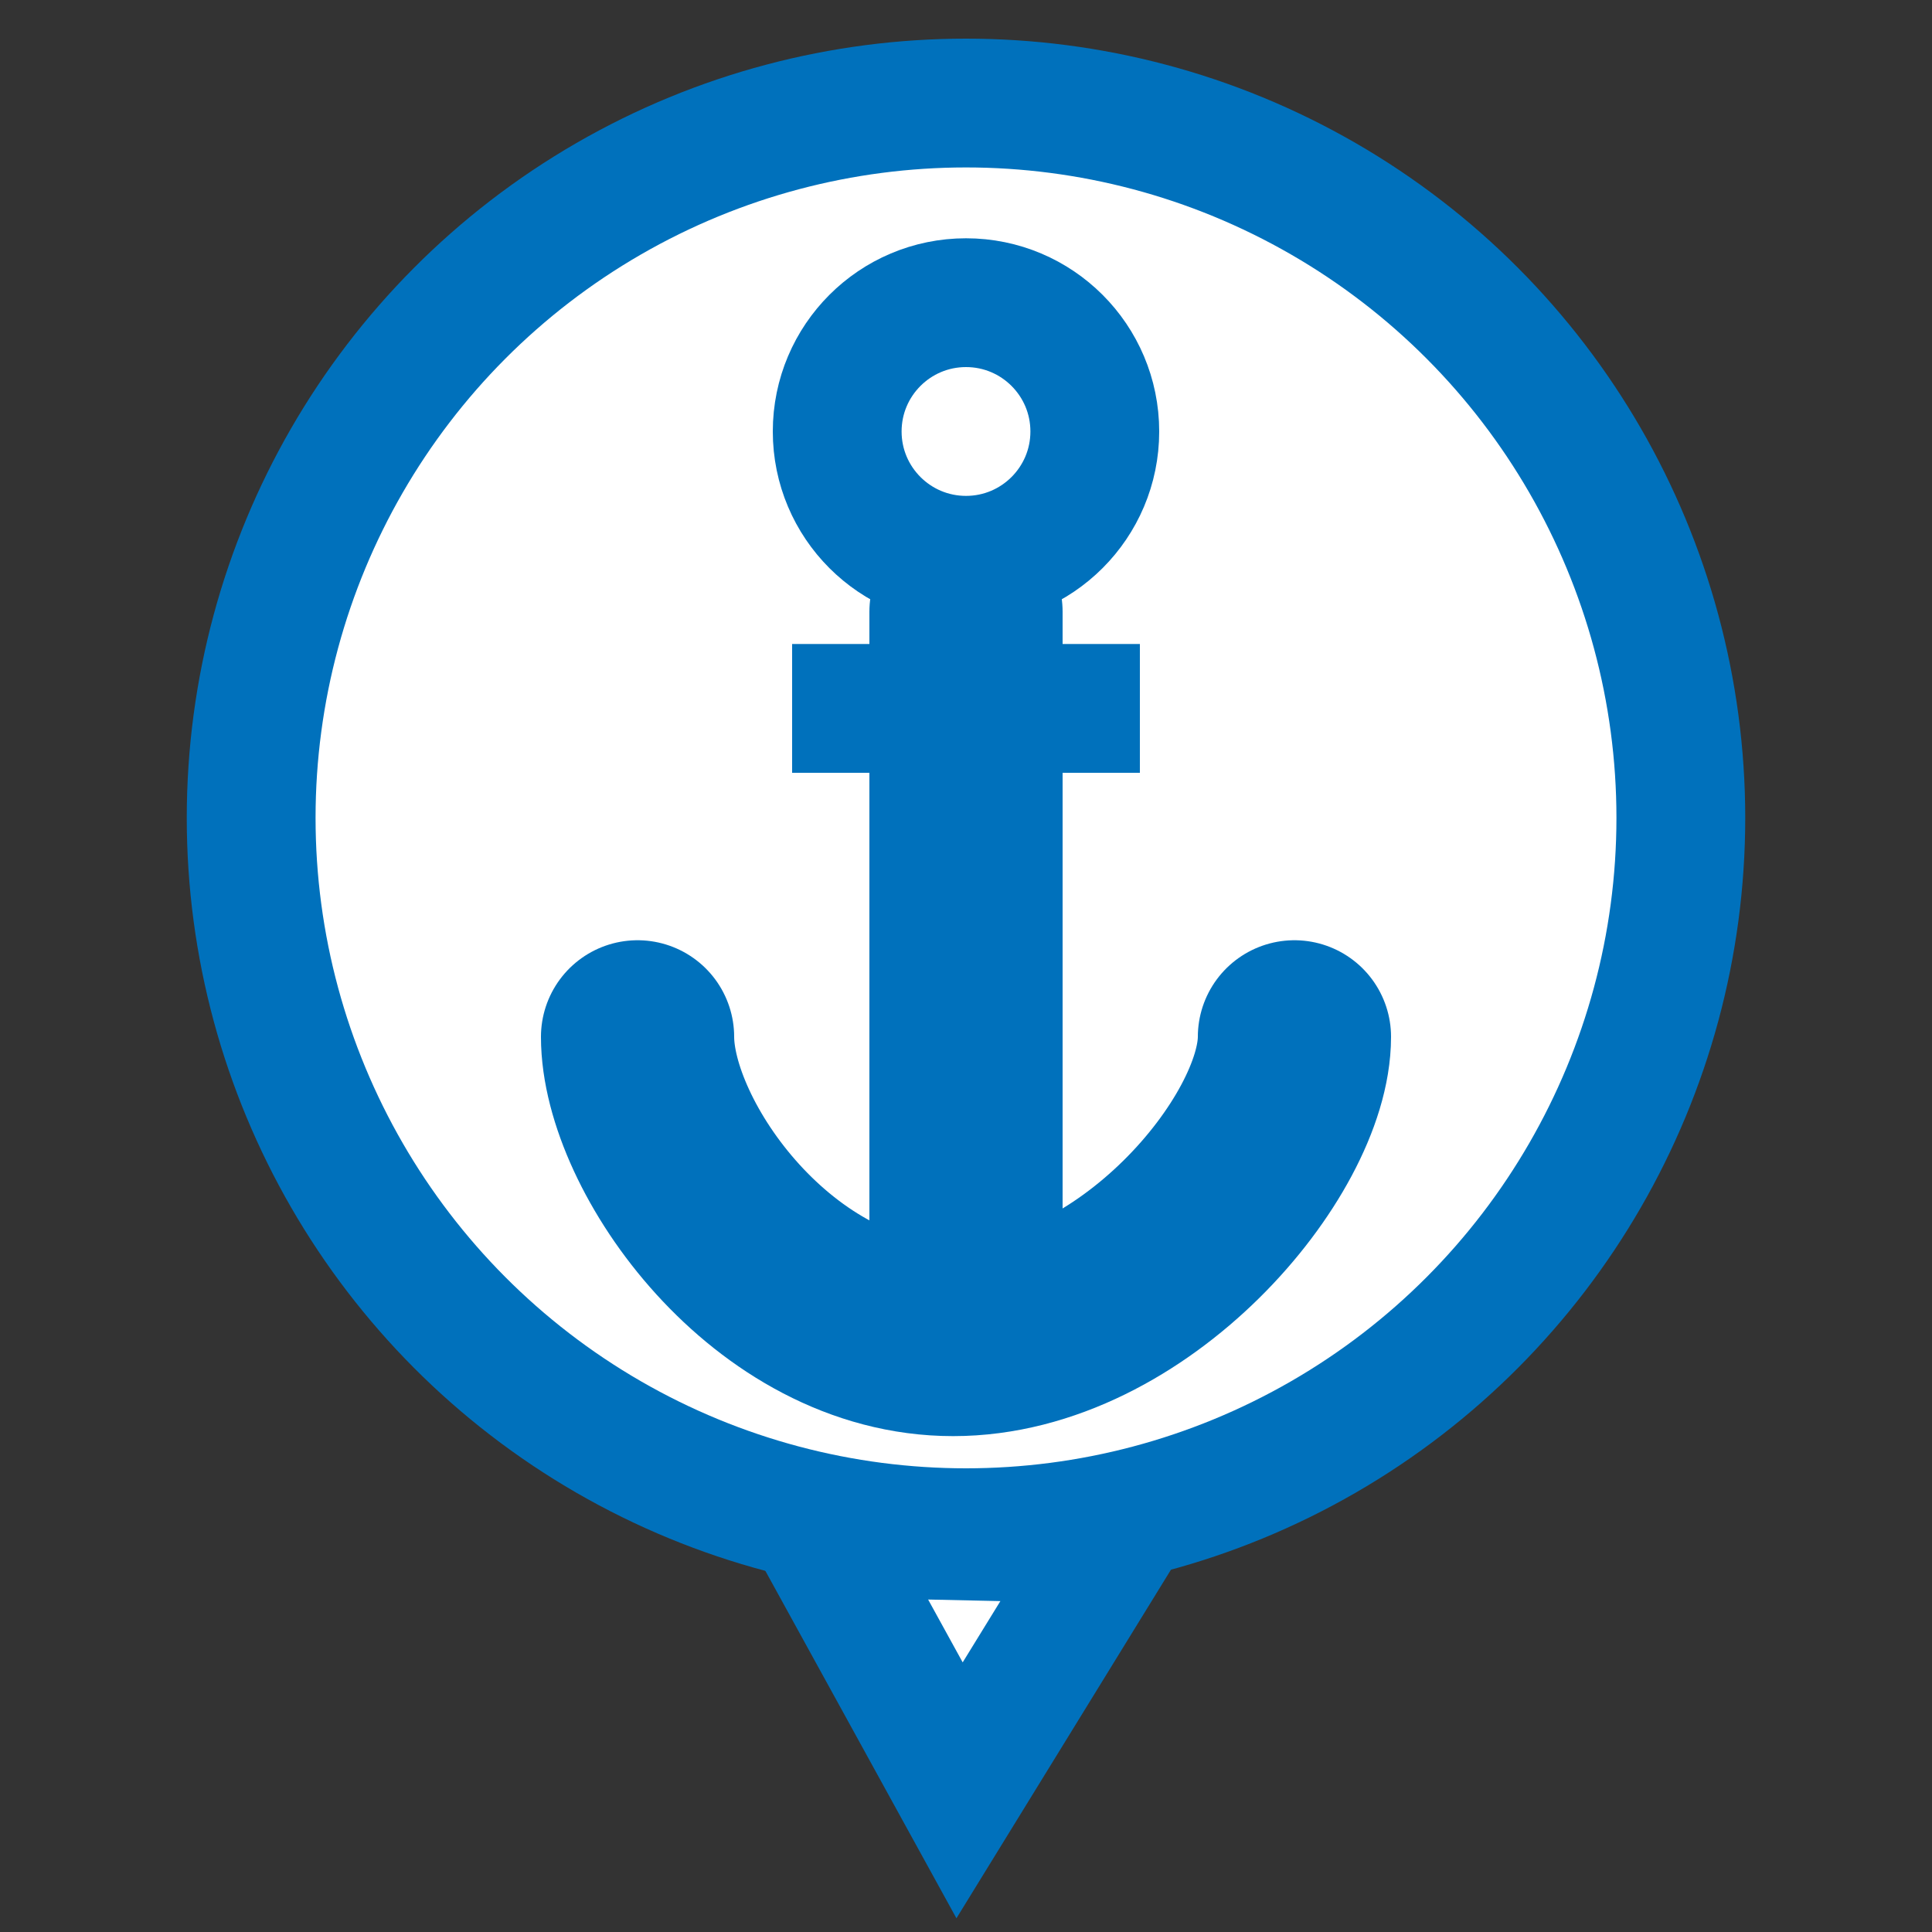 <?xml version="1.0" encoding="iso-8859-1"?>
<!DOCTYPE svg PUBLIC "-//W3C//DTD SVG 1.1//EN" "http://www.w3.org/Graphics/SVG/1.1/DTD/svg11.dtd">
<svg version="1.1" xmlns="http://www.w3.org/2000/svg" xmlns:xlink="http://www.w3.org/1999/xlink" x="0px" y="0px"
	 viewBox="0 0 30 30" style="enable-background:new 0 0 30 30;" xml:space="preserve">
<rect x="0" y="0" width="30" height="30" fill="#333333" stroke="none"/>
<style type="text/css">
	.st0{display:none;}
	.st1{display:inline;fill:#FFFFFF;stroke:#0071BC;stroke-miterlimit:10;}
	.st2{fill:#FFFFFF;stroke:#0071BC;stroke-width:2;stroke-miterlimit:10;}
	.st3{fill:none;stroke:#0071BC;stroke-width:2;stroke-miterlimit:10;}
	.st4{fill:none;stroke:#0071BC;stroke-width:3;stroke-linecap:round;stroke-miterlimit:10;}
</style>
<g id="Layer_2" class="st0">
	<path class="st1" d="M4,13.8C4,8,8.9,3.2,15,3.2S26,8,26,13.8c0,4.5-3.2,9.1-6.6,9.7c-1.6,0.3-2.2,0.3-2.9,1.1
		c-0.7,0.8-1.9,2.1-1.9,2.1c0,0-1.5-2.4-2.3-3.2c-0.6-0.7-2.4-0.4-2.9-0.5C7,22.9,4,18.8,4,13.8z"/>
	<path class="st1" d="M15,25"/>
</g>
<g id="Layer_3">
	<g>
		<circle class="st2" cx="15" cy="12.7" r="11.1"/>
		<polygon class="st2" points="14.9,27.8 17.3,23.9 12.7,23.8 		"/>
	</g>
</g>
<g id="Layer_1">
	<title>anchorai</title>
	<circle class="st3" cx="15" cy="6.7" r="2"/>
	<line class="st4" x1="15" y1="20.4" x2="15" y2="9.5"/>
	<path class="st4" d="M20.1,16.1c0,1.7-2.5,4.7-5.3,4.7s-4.9-3-4.9-4.7"/>
	<line class="st3" x1="12.3" y1="11" x2="17.7" y2="11"/>
</g>
</svg>